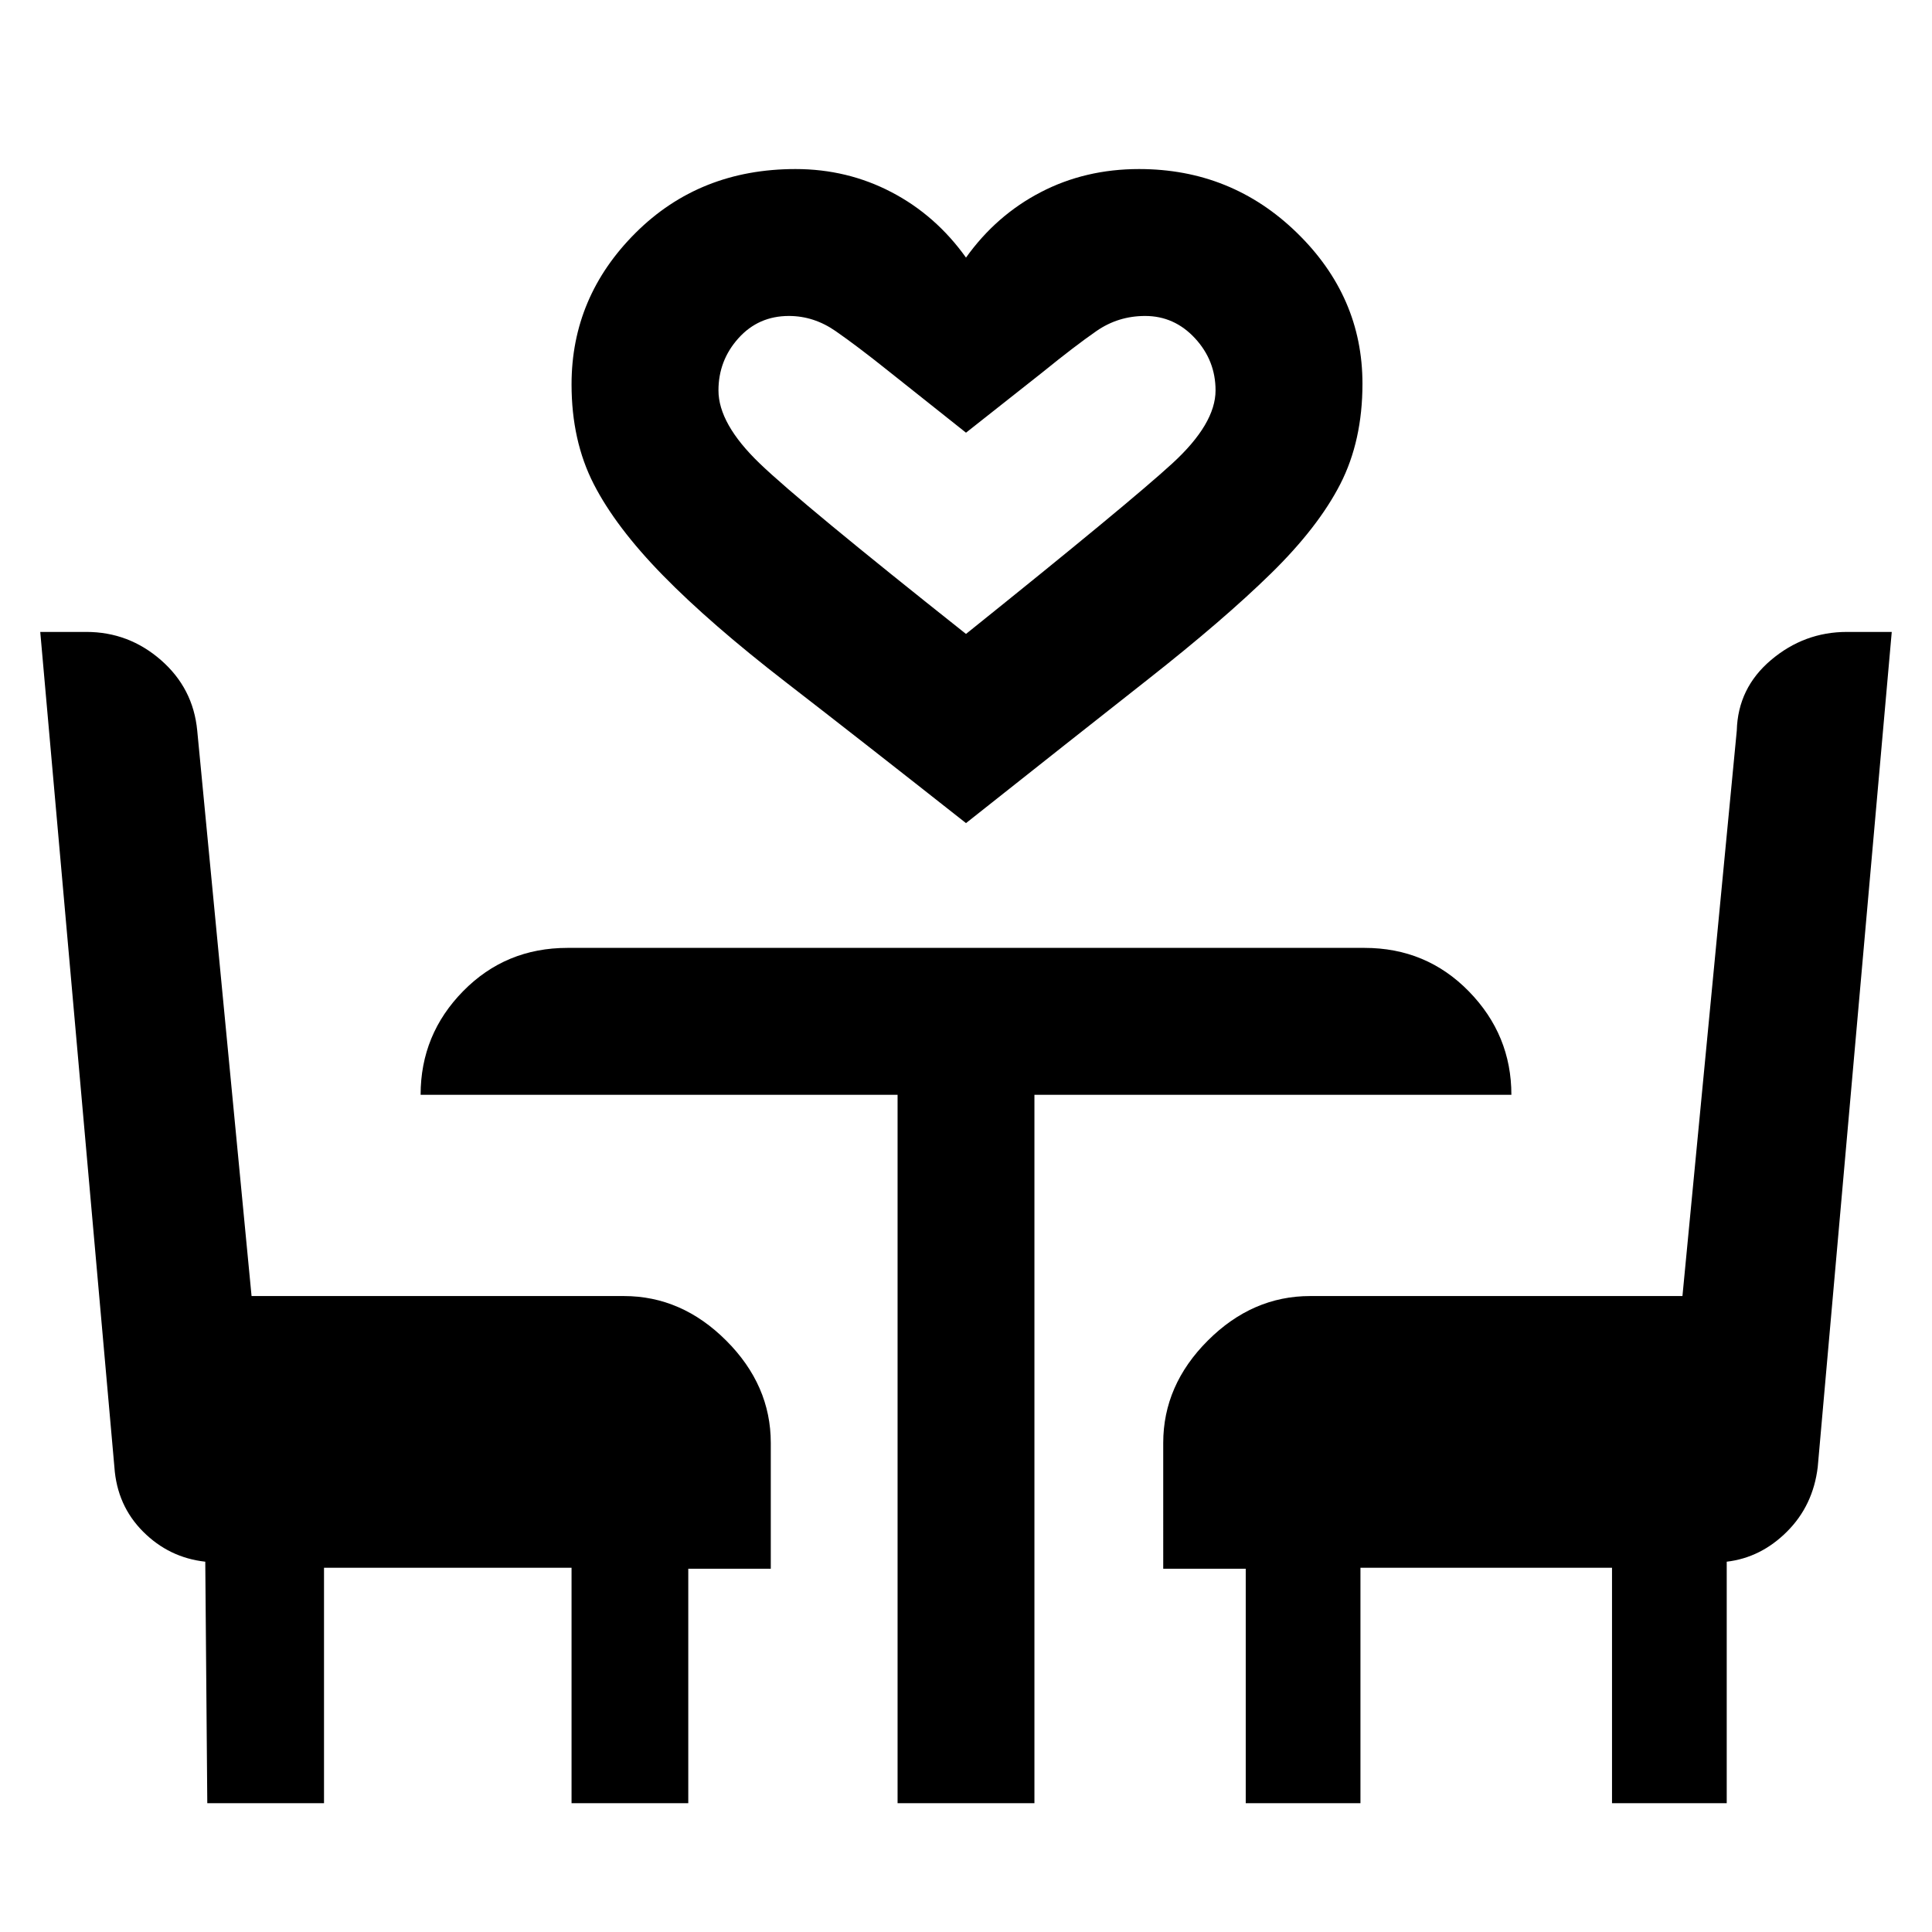 <svg xmlns="http://www.w3.org/2000/svg" height="48" viewBox="0 -960 960 960" width="48"><path d="M480-551q-52-41-89.5-70t-61-53Q306-698 295-719.51q-11-21.5-11-49.49 0-43.58 31.82-75.29Q347.64-876 395.29-876 421-876 443-864.5t37 32.5q15-21 37.13-32.5Q539.25-876 566-876q45.94 0 78.47 31.71T677-769.35q0 28.35-11 49.85T631.5-675q-23.5 23-61 52.5T480-551Zm0-94q81-65 102.5-84.71Q604-749.42 604-766q0-14.9-10.24-25.95Q583.51-803 569-803q-13.37 0-24.19 7.5Q534-788 518-775l-38 30-39-31q-15-12-25.81-19.5Q404.37-803 392-803q-15.12 0-25.06 11.05T357-766q0 16.58 20.5 36.29T480-645ZM103-64l-1-120q-18-2-30.92-14.96-12.93-12.96-14.24-32.06L20-646h22.89q21.06 0 37.09 14Q96-618 98-597l27 281h185q28.73 0 50.86 22.14Q383-271.73 383-243v62.5h-41V-64h-58v-117H161v117h-58Zm343 0v-352H209q0-30 21.13-51.5Q251.25-489 282-489h396q30.75 0 51.88 21.62Q751-445.75 751-416H514v352h-68Zm173 0v-116.5h-41V-243q0-28.73 22.14-50.86Q622.28-316 651-316h185l27-281q.56-21.15 17.05-35.07Q896.54-646 917.73-646H940l-36.78 414.98q-2.29 19.1-15.26 32.06Q875-186 858-184v120h-57v-117H676v117h-57ZM480-645Z"/></svg>